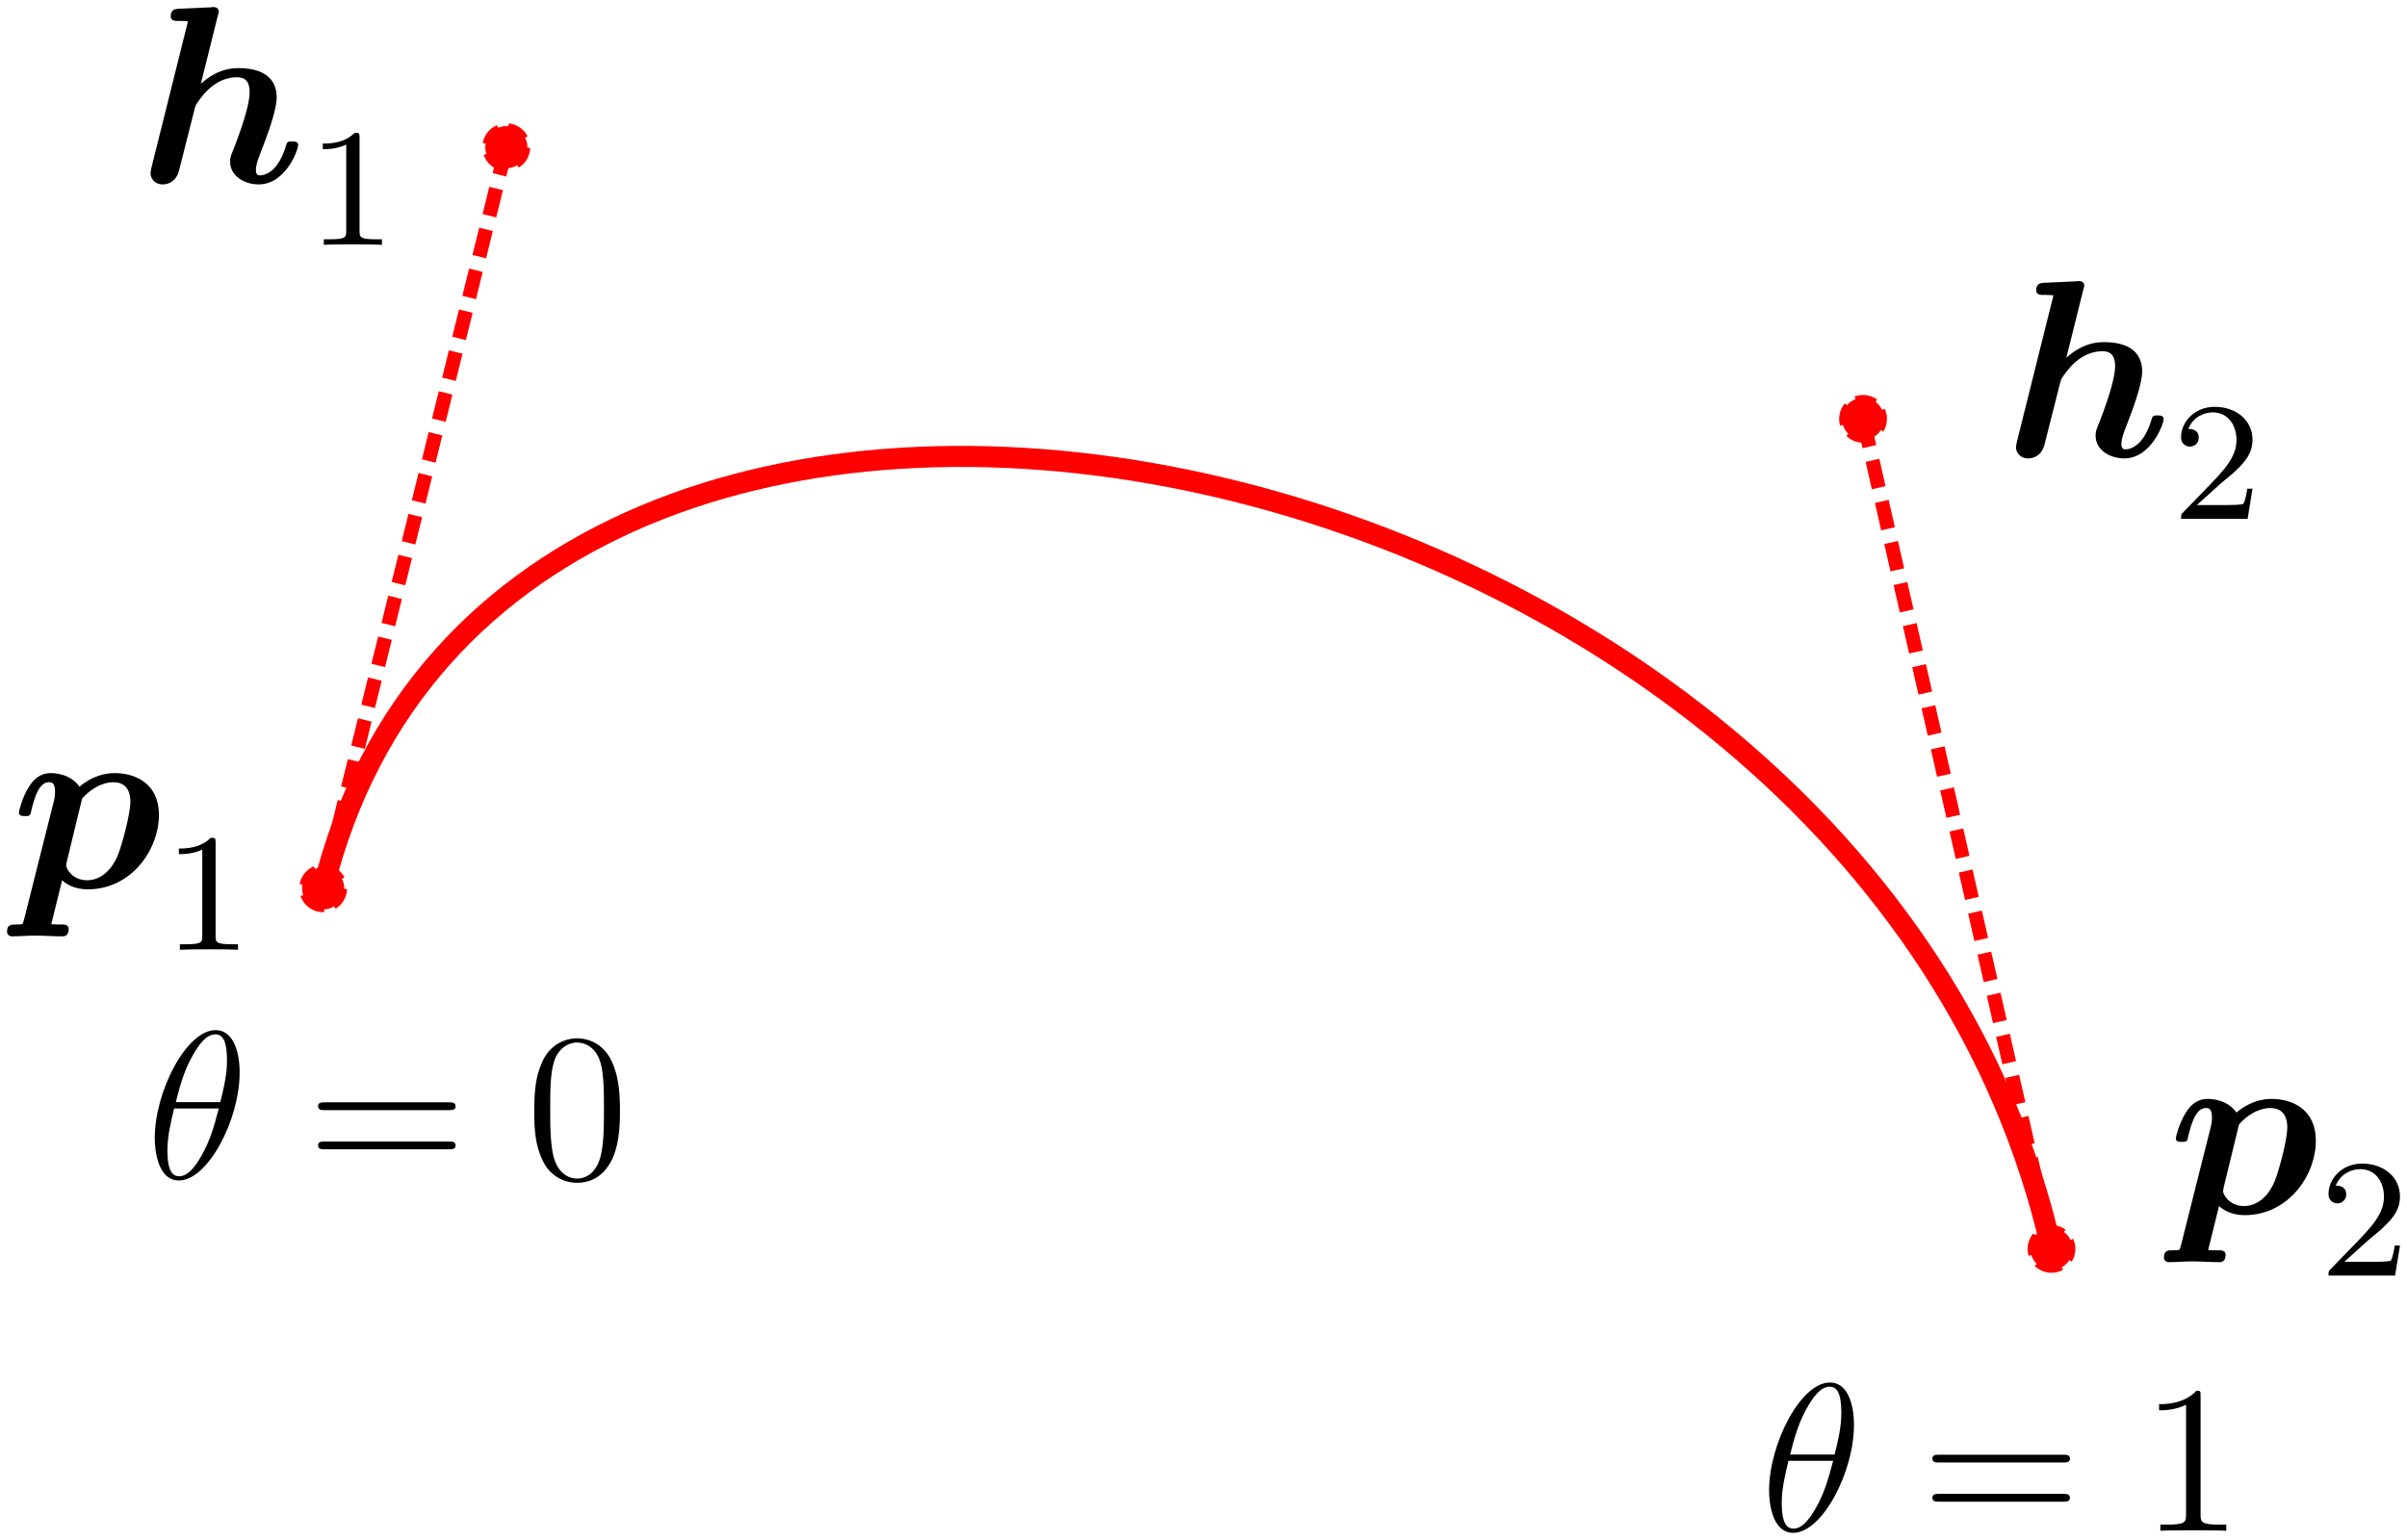 <svg width="171.414" height="109.695" xmlns="http://www.w3.org/2000/svg" xmlns:xlink="http://www.w3.org/1999/xlink">
<defs>
<symbol id="h">
<path d="M156.714 99.43c0-.345 0-.36-.3-.36-.36.405-1.11.96-2.655.96v.435c.345 0 1.095 0 1.92-.39v7.815c0 .54-.045.72-1.365.72h-.465v.435c.405-.03 1.86-.03 2.355-.03s1.935 0 2.34.03v-.435h-.465c-1.32 0-1.365-.18-1.365-.72z" stroke-width="1.25"/>
</symbol>
<symbol id="a">
<path d="M168.574 88.422c.192-.18.696-.576.888-.744.744-.684 1.452-1.344 1.452-2.436 0-1.428-1.2-2.352-2.7-2.352-1.44 0-2.388 1.092-2.388 2.16 0 .588.468.672.636.672.252 0 .624-.18.624-.636 0-.624-.6-.624-.744-.624.348-.876 1.152-1.176 1.74-1.176 1.116 0 1.692.948 1.692 1.956 0 1.248-.876 2.16-2.292 3.612l-1.512 1.56c-.144.132-.144.156-.144.456h4.74l.348-2.148h-.372c-.036.24-.132.84-.276 1.068-.072.096-.984.096-1.176.096h-2.136z" stroke-width="1.5"/>
</symbol>
<symbol id="i">
<path d="M44.15 79.143c0-1.245-.075-2.46-.615-3.6-.615-1.245-1.695-1.575-2.43-1.575-.87 0-1.935.435-2.49 1.68-.42.945-.57 1.875-.57 3.495 0 1.455.105 2.55.645 3.615a2.667 2.667 0 0 0 2.4 1.5c1.305 0 2.055-.78 2.49-1.65.54-1.125.57-2.595.57-3.465zm-3.06 4.815c-.48 0-1.455-.27-1.74-1.905-.165-.9-.165-2.04-.165-3.09 0-1.23 0-2.34.24-3.225.255-1.005 1.02-1.47 1.665-1.47.57 0 1.44.345 1.725 1.635.195.855.195 2.04.195 3.06 0 1.005 0 2.145-.165 3.06-.285 1.65-1.23 1.935-1.755 1.935z" stroke-width="1.25"/>
</symbol>
<symbol id="b">
<path d="M17.066 76.398c0-1.53-.48-3.015-1.71-3.015-2.1 0-4.335 4.395-4.335 7.695 0 .69.15 3.015 1.725 3.015 2.04 0 4.32-4.29 4.32-7.695zm-4.545 2.115c.225-.885.54-2.145 1.14-3.21.495-.9 1.02-1.62 1.68-1.62.495 0 .825.42.825 1.86 0 .54-.045 1.29-.48 2.97zm3.06.45c-.375 1.47-.69 2.415-1.23 3.36-.435.765-.96 1.47-1.59 1.47-.465 0-.84-.36-.84-1.845 0-.975.24-1.995.48-2.985zM31.965 79.083c.21 0 .48 0 .48-.27 0-.285-.255-.285-.48-.285H23.13c-.21 0-.48 0-.48.27 0 .285.255.285.48.285zm0 2.79c.21 0 .48 0 .48-.27 0-.285-.255-.285-.48-.285H23.13c-.21 0-.48 0-.48.27 0 .285.255.285.48.285z" stroke-width="1.25"/>
</symbol>
<symbol id="c">
<path d="M1.706 65.533c-.072.252-.09.27-.108.288-.108.036-.306.036-.468.036-.306 0-.63 0-.63.504 0 .198.144.342.342.342.522 0 1.116-.054 1.656-.054.63 0 1.314.054 1.926.054.126 0 .468 0 .468-.522 0-.306-.288-.324-.468-.324-.252 0-.54 0-.774-.018l.774-3.132c.27.252.864.648 1.818.648 3.132 0 5.076-2.844 5.076-5.31 0-2.214-1.656-2.97-3.15-2.97-1.278 0-2.214.702-2.502.972-.684-.972-1.872-.972-2.07-.972-.666 0-1.188.378-1.566 1.026-.45.72-.684 1.692-.684 1.782 0 .252.27.252.432.252.198 0 .27 0 .36-.09.036-.036.036-.072.144-.522.36-1.44.774-1.8 1.224-1.8.198 0 .414.072.414.666 0 .27-.036.522-.108.774zm4.14-8.64c.522-.612 1.368-1.17 2.232-1.17 1.116 0 1.206.972 1.206 1.368 0 .936-.612 3.15-.9 3.852-.558 1.314-1.44 1.764-2.178 1.764-1.062 0-1.494-.846-1.494-1.044l.036-.252z" stroke-width="1.5"/>
</symbol>
<symbol id="d">
<path d="M15.509 1.13c.072-.252.072-.288.072-.306 0-.234-.198-.324-.396-.324-.072 0-.09 0-.126.018l-2.322.108c-.252.018-.576.036-.576.54 0 .324.324.324.468.324.198 0 .522 0 .756.036l-2.592 10.386a3.322 3.322 0 0 0-.072.414c0 .432.342.81.864.81.108 0 .918 0 1.17-1.008l1.08-4.266c.09-.342.09-.378.36-.738.288-.396 1.188-1.62 2.682-1.62.468 0 .9.18.9 1.062 0 1.044-.792 3.15-1.134 4.032-.198.486-.252.612-.252.918 0 1.044 1.044 1.62 2.034 1.62 1.908 0 2.808-2.448 2.808-2.808 0-.252-.27-.252-.432-.252-.216 0-.342 0-.414.234-.576 1.998-1.566 2.178-1.854 2.178-.126 0-.306 0-.306-.378 0-.396.198-.882.306-1.17.342-.882 1.17-2.988 1.17-3.996 0-1.656-1.386-2.088-2.682-2.088-.396 0-1.494 0-2.718 1.116z" stroke-width="1.5"/>
</symbol>
<symbol id="e">
<path d="M15.354 60.018c0-.324-.023-.336-.347-.336-.493.48-1.129.768-2.269.768v.396c.324 0 .972 0 1.668-.324v6.156c0 .444-.036.588-1.176.588h-.42v.396c.492-.036 1.524-.036 2.064-.036s1.584 0 2.076.036v-.396h-.42c-1.14 0-1.176-.144-1.176-.588z" stroke-width="1.5"/>
</symbol>
<marker id="g" overflow="visible" orient="auto">
<path d="M1.96 0a2 2 0 1 1-4.001-.001A2 2 0 0 1 1.96 0z" fill="red" fill-rule="evenodd" stroke="red" stroke-width=".4pt"/>
</marker>
<marker id="f" overflow="visible" orient="auto">
<path d="M1.96 0a2 2 0 1 1-4.001-.001A2 2 0 0 1 1.96 0z" fill="red" fill-rule="evenodd" stroke="red" stroke-width=".4pt"/>
</marker>
</defs>
<use transform="translate(-10.502 -53.909)" width="100%" height="100%" xlink:href="#a"/>
<use transform="translate(114.964 25.102)" width="100%" height="100%" xlink:href="#b"/>
<use transform="translate(153.604 23.209)" width="100%" height="100%" xlink:href="#c"/>
<use transform="translate(132.85 19.519)" width="100%" height="100%" xlink:href="#d"/>
<use transform="translate(10.251 -50.22)" width="100%" height="100%" xlink:href="#e"/>
<g fill="none" stroke="red" color="#000">
<path d="M146.101 88.999C132.684 29.867 36.049 10.514 23.009 63.311" stroke-width="1.5"/>
<path d="m132.684 29.867 13.417 59.132" marker-end="url(#f)" marker-start="url(#g)" stroke-dasharray="2, 1" style="isolation:auto;mix-blend-mode:normal"/>
<path d="M36.05 10.514 23.007 63.311" marker-end="url(#f)" marker-start="url(#g)" stroke-dasharray="2, 1" style="isolation:auto;mix-blend-mode:normal"/>
</g>
<use xlink:href="#h"/>
<use width="100%" height="100%" xlink:href="#a"/>
<use xlink:href="#i"/>
<use width="100%" height="100%" xlink:href="#b"/>
<use width="100%" height="100%" xlink:href="#c"/>
<use width="100%" height="100%" xlink:href="#d"/>
<use width="100%" height="100%" xlink:href="#e"/>
</svg>
